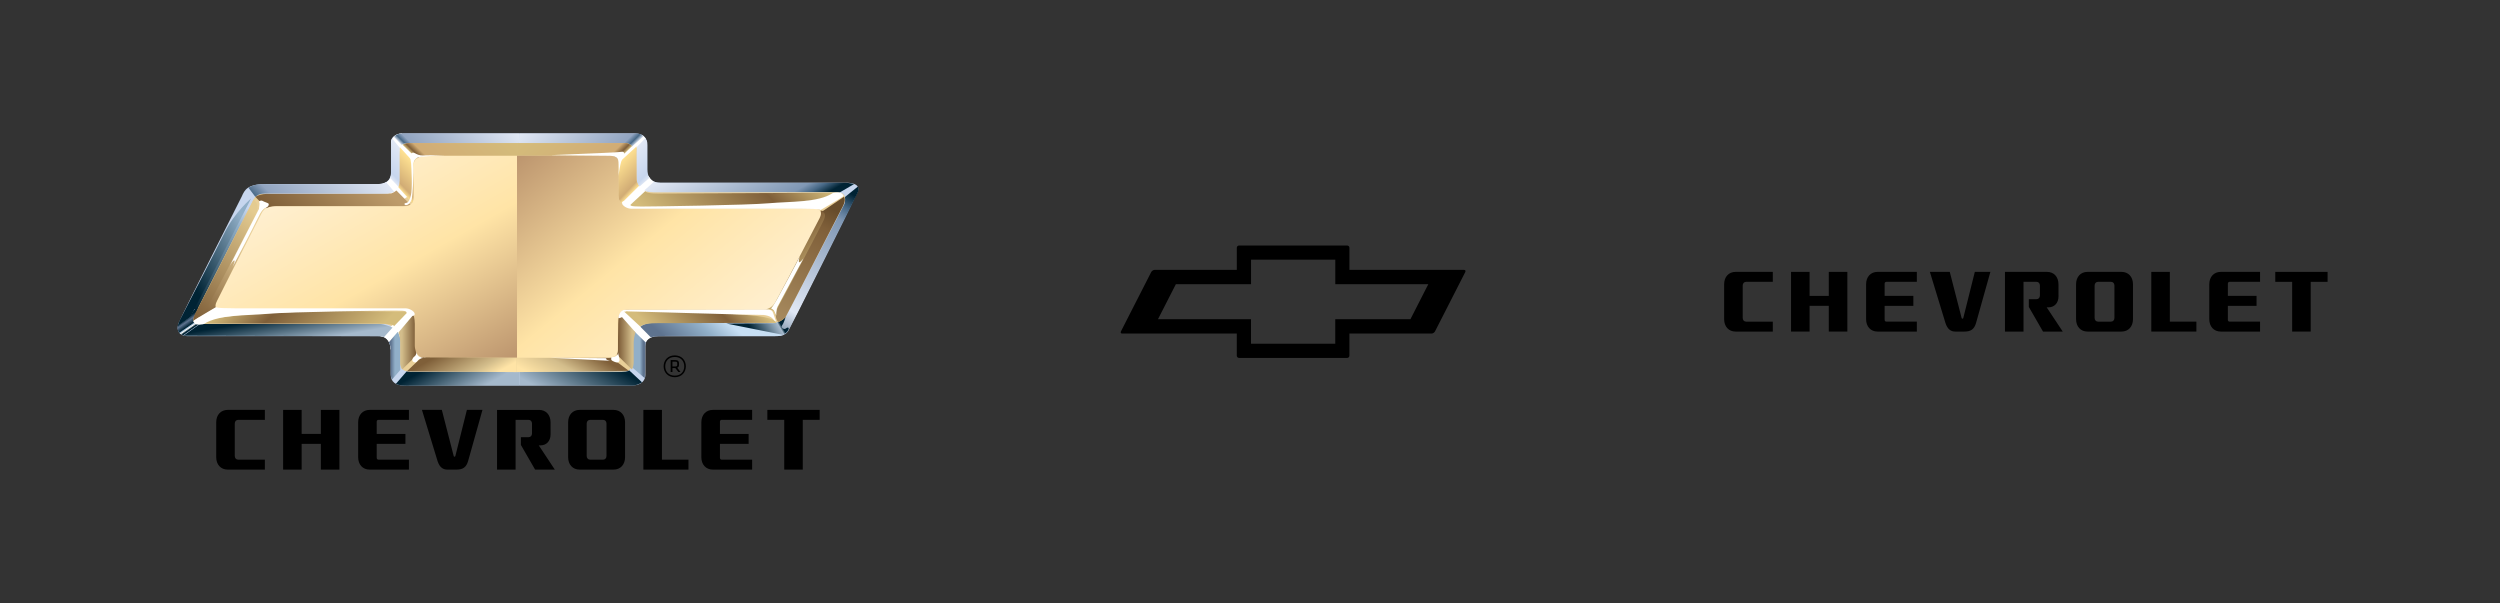 <svg width="232" height="56" viewBox="0 0 232 56" fill="none" xmlns="http://www.w3.org/2000/svg">
<rect x="0" y="0" width="232" height="56" fill="#333333" stroke="none"/>
<g clip-path="url(#clip0_601_49868)">
<path d="M22.431 18.239C22.717 17.597 22.962 17.075 24.76 17.075H35.14C35.712 17.075 36.284 16.794 36.284 15.992V13.144C36.284 12.821 36.611 12.379 37.469 12.379H58.965C59.578 12.379 60.069 12.7 60.069 13.463V15.711C60.069 16.313 60.354 16.955 61.253 16.955H78.499C79.111 16.955 79.929 17.115 79.561 17.878C79.193 18.64 73.595 29.795 73.215 30.54C73.069 30.826 72.956 31.207 71.822 31.207H61.222C60.719 31.207 59.893 31.207 59.893 32.161V34.816C59.893 35.198 59.602 35.77 58.679 35.77H37.411C36.747 35.77 36.262 35.435 36.262 34.784V32.447C36.262 31.938 35.986 31.192 35.21 31.192H17.357C16.79 31.192 16.256 30.762 16.596 29.936C16.936 29.109 22.431 18.239 22.431 18.239Z" fill="#C7D6EE"/>
<path d="M17.961 28.695L18.457 28.696L23.335 19.164L22.838 19.163L17.961 28.695Z" fill="url(#paint0_linear_601_49868)"/>
<path d="M35.252 30.041H18.555C17.972 30.041 17.768 29.78 17.995 29.335C19.259 26.865 23.417 18.743 23.524 18.527C23.651 18.274 23.957 17.964 24.522 17.964H35.727C36.889 17.964 37.087 17.465 37.087 16.563V13.879C37.087 13.518 37.331 13.278 37.76 13.278H58.282C58.833 13.278 59.077 13.457 59.077 13.818V15.801C59.077 16.582 58.927 17.844 60.7 17.844H77.658C78.419 17.844 78.617 18.348 78.214 19.147C76.713 22.12 73.021 29.169 72.906 29.409C72.76 29.713 72.309 29.98 71.587 29.98H60.456C59.538 29.98 58.621 30.581 58.621 31.483V33.774C58.621 34.191 58.366 34.487 57.912 34.487H37.999C37.383 34.487 37.148 34.144 37.148 33.687V31.603C37.148 30.882 36.659 30.041 35.252 30.041Z" fill="#E9CF98"/>
<path d="M57.519 29.503L59.858 31.898C59.858 31.898 60.025 31.373 60.659 31.242L58.04 28.843C58.04 28.843 57.619 29.077 57.519 29.503Z" fill="white"/>
<path d="M35.306 31.209C35.306 31.209 36.242 31.242 36.242 32.456L38.413 29.306L37.812 28.879L35.306 31.209Z" fill="white"/>
<path d="M58.382 19.281L60.848 16.921C60.848 16.921 60.514 16.88 60.179 16.346L57.734 18.789L58.382 19.281Z" fill="white"/>
<path d="M57.316 14.458L59.594 12.549C59.594 12.549 59.845 12.693 59.95 12.919L57.567 15.074L57.316 14.458Z" fill="white"/>
<path d="M36.3 13.24C36.3 12.845 36.674 12.379 37.286 12.379L39.015 14.478C39.015 14.478 38.497 14.478 38.416 14.665C38.334 14.852 38.252 15.254 38.252 15.254L36.3 13.24Z" fill="white"/>
<path d="M35.554 17.02C35.554 17.02 36.293 16.905 36.293 16.13L38.006 18.11L36.914 18.885L35.554 17.02Z" fill="white"/>
<path d="M48.224 12.379L48.145 13.282H58.019C58.342 13.282 58.525 13.362 58.647 13.6L59.74 12.646C59.74 12.646 59.465 12.379 58.965 12.379H48.224Z" fill="url(#paint1_linear_601_49868)"/>
<path d="M37.286 12.379C37.023 12.379 36.719 12.507 36.557 12.705L37.266 13.46C37.266 13.46 37.407 13.282 37.975 13.282H48.145L48.224 12.379H37.286Z" fill="url(#paint2_linear_601_49868)"/>
<path d="M36.3 13.241V15.992C36.3 16.424 36.212 16.53 36.212 16.53L36.994 17.346C36.994 17.346 37.106 17.064 37.106 16.891V14.165C37.106 13.992 37.122 13.742 37.122 13.742L36.388 12.849C36.388 12.849 36.3 13.005 36.3 13.241Z" fill="url(#paint3_linear_601_49868)"/>
<path d="M59.093 13.658C59.093 13.658 59.072 13.978 59.072 14.15C59.072 14.322 59.093 16.646 59.093 16.819C59.093 16.991 59.348 17.31 59.348 17.31L60.284 16.497C60.284 16.497 60.062 16.424 60.062 15.992V13.241C60.062 13.005 59.866 12.849 59.866 12.849L59.093 13.658Z" fill="url(#paint4_linear_601_49868)"/>
<path d="M35.199 17.078C34.906 17.078 24.834 17.09 24.297 17.09C23.518 17.09 23.06 17.427 23.06 17.427L23.701 18.274C23.701 18.274 23.957 17.963 24.523 17.963H35.888C36.284 17.963 36.581 17.788 36.581 17.788L35.839 16.912C35.839 16.912 35.474 17.078 35.199 17.078Z" fill="url(#paint5_linear_601_49868)"/>
<path d="M17.66 29.409L16.498 30.209C16.498 30.209 16.406 30.539 16.58 30.801C16.753 31.061 17.019 31.102 17.019 31.102L18.531 30.041C18.531 30.041 17.675 30.001 18.031 29.379C18.387 28.757 18.368 28.522 18.368 28.522C18.368 28.522 17.953 28.589 17.66 29.409Z" fill="url(#paint6_linear_601_49868)"/>
<path d="M20.849 21.575C19.923 23.448 16.812 29.462 16.703 29.677C16.594 29.891 16.485 30.265 16.485 30.265L17.683 29.409L23.301 18.418C23.301 18.418 21.775 19.702 20.849 21.575Z" fill="url(#paint7_linear_601_49868)"/>
<path d="M18.555 30.067L17.014 31.156C17.014 31.156 34.564 31.198 35.007 31.198C35.45 31.198 35.636 31.281 35.636 31.281L36.427 30.399C36.427 30.399 35.672 30.067 35.252 30.067H18.555Z" fill="url(#paint8_linear_601_49868)"/>
<path d="M36.086 31.764C36.086 31.764 36.248 32.083 36.248 32.337V34.616C36.248 34.943 36.377 35.225 36.377 35.225L37.148 34.333V31.603C37.148 31.167 36.904 30.801 36.904 30.801L36.086 31.764Z" fill="url(#paint9_linear_601_49868)"/>
<path d="M58.619 31.321V34.051L59.829 35.091C59.829 35.091 59.859 34.814 59.859 34.489V32.208C59.859 31.954 59.934 31.794 59.934 31.794L58.876 30.755C58.876 30.755 58.619 30.884 58.619 31.321Z" fill="url(#paint10_linear_601_49868)"/>
<path d="M57.713 34.507H48.2V35.775H58.727C59.085 35.775 59.502 35.541 59.582 35.482L58.389 34.371C58.389 34.371 58.31 34.507 57.713 34.507Z" fill="url(#paint11_linear_601_49868)"/>
<path d="M36.74 35.617C36.74 35.617 36.985 35.787 37.67 35.787C38.354 35.787 48.2 35.775 48.2 35.775V34.507H38.038C37.854 34.507 37.731 34.473 37.731 34.473L36.74 35.617Z" fill="url(#paint12_linear_601_49868)"/>
<path d="M39.473 14.452C38.922 14.452 38.372 14.752 38.372 15.354V18.298C38.372 18.898 38.004 19.139 37.576 19.139H25.393C24.898 19.139 24.515 19.342 24.295 19.751C24.115 20.087 21.073 26.076 20.09 28.012C19.876 28.431 20.063 28.687 20.61 28.687H37.638C38.372 28.687 38.494 29.348 38.494 30.009V32.297C38.494 32.718 38.922 33.199 39.412 33.199H47.978V14.452H39.473Z" fill="url(#paint13_linear_601_49868)"/>
<path d="M59.421 30.318L60.402 31.309C60.402 31.309 60.646 31.175 61.791 31.175H72.253C72.47 31.175 72.77 31.068 72.77 31.068L67.24 29.971C67.24 29.971 60.837 29.976 60.538 29.971C60.527 29.971 60.515 29.971 60.504 29.971C59.855 29.971 59.421 30.318 59.421 30.318Z" fill="url(#paint14_linear_601_49868)"/>
<path d="M59.789 17.669C59.789 17.669 60.267 17.826 60.658 17.826H77.129C77.631 17.826 77.923 17.862 77.923 17.862L79.254 17.083C79.254 17.083 78.827 16.963 78.4 16.963H61.293C60.866 16.963 60.688 16.865 60.688 16.865L59.789 17.669Z" fill="url(#paint15_linear_601_49868)"/>
<path d="M78.409 18.284C78.409 18.284 78.484 18.694 78.342 18.973C78.2 19.252 73.221 28.869 72.996 29.311C72.771 29.752 72.263 29.915 72.263 29.915L72.83 31.029C72.83 31.029 73.031 30.879 73.15 30.727C73.268 30.577 79.394 18.334 79.583 17.904C79.772 17.474 79.606 17.319 79.606 17.319L78.409 18.284Z" fill="url(#paint16_linear_601_49868)"/>
<path d="M71.735 29.998C71.081 29.998 67.403 30.025 67.403 30.025L72.634 31.068C72.634 31.068 72.961 30.935 73.124 30.667C73.288 30.399 73.124 30.319 72.933 30.479C72.743 30.641 72.416 30.373 72.579 30.186C72.743 29.998 72.906 29.409 72.906 29.409C72.906 29.409 72.389 29.998 71.735 29.998Z" fill="url(#paint17_linear_601_49868)"/>
<path d="M23.074 29.17C19.649 29.394 18.555 30.03 18.555 30.03H34.913C36.773 30.03 36.561 30.28 36.55 30.291L37.882 28.908C37.882 28.908 34.647 28.908 32.591 28.871C32.33 28.866 32.037 28.864 31.716 28.864C29.519 28.864 26.065 28.974 23.074 29.17ZM36.55 30.292C36.55 30.292 36.55 30.292 36.55 30.291L36.55 30.292Z" fill="url(#paint18_linear_601_49868)"/>
<path d="M61.658 28.871C60.202 28.908 57.911 28.908 57.911 28.908L59.438 30.321C59.438 30.321 59.595 29.99 60.943 29.99C62.291 29.99 72.007 29.957 72.007 29.957C72.007 29.957 72.171 29.436 69.31 29.235C67.056 29.077 63.656 28.867 62.011 28.867C61.882 28.867 61.764 28.868 61.658 28.871Z" fill="url(#paint19_linear_601_49868)"/>
<path d="M58.197 19.287C58.197 19.287 60.489 19.287 61.944 19.324C63.4 19.361 72.223 18.968 74.65 18.744C77.077 18.52 77.851 17.884 77.851 17.884C77.851 17.884 62.424 17.965 61.076 17.965C59.729 17.965 59.917 17.702 59.917 17.702L58.197 19.287Z" fill="url(#paint20_linear_601_49868)"/>
<path d="M36.985 30.841C36.985 30.841 37.149 31.362 37.149 31.764V33.57C37.149 34.051 37.312 34.293 37.312 34.293L38.702 32.928C38.702 32.928 38.494 32.446 38.494 32.085V30.049C38.494 29.578 38.375 29.195 38.375 29.195L36.985 30.841Z" fill="url(#paint21_linear_601_49868)"/>
<path d="M57.372 30.037C57.372 30.508 57.339 31.768 57.339 32.13C57.339 32.49 57.255 32.928 57.255 32.928L58.644 34.293C58.644 34.293 58.808 34.051 58.808 33.57V31.764C58.808 31.362 58.971 30.841 58.971 30.841L57.483 29.157C57.483 29.157 57.372 29.567 57.372 30.037Z" fill="url(#paint22_linear_601_49868)"/>
<path d="M37.762 34.453L47.896 34.533L47.937 34.532V33.199L39.11 33.167L37.762 34.453Z" fill="url(#paint23_linear_601_49868)"/>
<path d="M47.978 33.199H47.937V34.532L58.358 34.413L56.683 33.167L47.978 33.199Z" fill="url(#paint24_linear_601_49868)"/>
<path d="M37.899 13.274C37.613 13.274 37.348 13.425 37.348 13.425L38.691 14.724C38.691 14.724 38.824 14.442 39.77 14.442H47.978V13.274H37.899Z" fill="url(#paint25_linear_601_49868)"/>
<path d="M47.978 13.274V14.442H56.186C57.132 14.442 57.328 14.846 57.328 14.846L58.671 13.549C58.671 13.549 58.344 13.274 58.057 13.274H47.978Z" fill="url(#paint26_linear_601_49868)"/>
<path d="M37.092 14.408V16.765C37.092 17.045 36.967 17.376 36.967 17.376L38.282 18.843C38.282 18.843 38.371 18.721 38.371 18.11C38.371 17.499 38.424 15.108 38.424 15.108L37.109 13.659C37.109 13.659 37.092 14.042 37.092 14.408Z" fill="url(#paint27_linear_601_49868)"/>
<path d="M57.383 15.136V18.066C57.383 18.677 57.674 18.843 57.674 18.843L59.282 17.252C59.282 17.252 59.072 16.919 59.072 16.64C59.072 16.361 59.059 14.657 59.059 14.29C59.059 13.924 59.075 13.585 59.075 13.585L57.383 15.136Z" fill="url(#paint28_linear_601_49868)"/>
<path d="M36.005 17.996H24.726C24.399 17.996 23.867 18.117 23.704 18.277L24.726 19.321C24.726 19.321 25.012 19.121 25.707 19.121H37.435C37.762 19.121 38.089 19 38.089 19L36.781 17.675C36.781 17.675 36.454 17.996 36.005 17.996Z" fill="url(#paint29_linear_601_49868)"/>
<path d="M71.133 28.731C71.133 28.731 71.764 28.498 71.962 29.234C71.962 29.234 72.12 29.468 72.554 28.846C72.988 28.227 77.093 19.932 77.053 19.815C77.013 19.699 76.184 19.543 76.184 19.543L71.133 28.731Z" fill="url(#paint30_linear_601_49868)"/>
<path d="M76.303 19.622C76.501 19.738 76.698 19.893 76.422 20.474C76.146 21.055 72.988 27.103 72.318 28.265C71.647 29.428 72.238 29.893 72.238 29.893C72.238 29.893 72.752 29.66 72.906 29.409C73.061 29.157 77.882 19.777 78.214 19.147C78.546 18.517 78.316 18.265 78.316 18.265L76.303 19.622Z" fill="url(#paint31_linear_601_49868)"/>
<path d="M47.978 14.452V33.199H56.418C56.907 33.199 57.336 33.018 57.336 32.477V29.681C57.336 29.14 57.702 28.72 58.131 28.72H70.863C71.31 28.72 71.711 28.463 71.944 28.041C72.984 26.151 75.85 20.672 76.067 20.231C76.331 19.691 76.167 19.379 75.554 19.379H58.681C57.948 19.379 57.396 18.839 57.396 18.178V15.113C57.396 14.692 57.152 14.452 56.601 14.452H47.978Z" fill="url(#paint32_linear_601_49868)"/>
<path d="M18.417 29.509L20.05 28.536C20.05 28.536 19.863 28.456 20.157 27.878C20.452 27.299 23.21 21.776 23.21 21.776L22.594 21.645L18.417 29.509Z" fill="url(#paint33_linear_601_49868)"/>
<path d="M18.269 28.793C17.86 29.516 17.942 29.797 17.942 29.797L18.923 29.154C18.923 29.154 23.295 20.846 23.745 19.883C24.195 18.92 23.524 18.527 23.524 18.527C23.524 18.527 18.678 28.071 18.269 28.793Z" fill="url(#paint34_linear_601_49868)"/>
<path d="M18.931 30.065C18.866 30.107 18.268 30.18 18.151 30.065C18.034 29.951 17.839 29.861 17.995 29.733C18.151 29.605 20.073 28.483 20.073 28.483C20.073 28.483 19.84 28.611 21.815 28.611H37.612C38.028 28.611 38.417 28.891 38.47 29.07C38.522 29.249 38.418 29.325 38.288 29.3C38.158 29.274 37.82 29.172 37.742 29.044C37.664 28.917 37.846 28.815 36.703 28.815C35.559 28.815 26.829 28.942 24.855 29.121C22.88 29.3 20.281 29.172 18.931 30.065Z" fill="white"/>
<path d="M77.28 17.917C77.345 17.875 77.943 17.803 78.06 17.917C78.176 18.032 78.372 18.121 78.216 18.249C78.06 18.377 76.137 19.499 76.137 19.499C76.137 19.499 76.37 19.372 74.396 19.372H58.598C58.182 19.372 57.793 19.092 57.741 18.913C57.689 18.734 57.793 18.657 57.922 18.683C58.053 18.709 58.39 18.811 58.468 18.938C58.546 19.066 58.364 19.167 59.508 19.167C60.651 19.167 69.38 19.04 71.356 18.862C73.33 18.683 75.929 18.811 77.28 17.917Z" fill="white"/>
<path d="M24.031 19.393C24.031 19.213 24.133 18.872 24.052 18.772C23.97 18.671 24.215 18.551 24.379 18.651C24.542 18.751 24.889 18.831 24.93 18.912C24.971 18.992 24.91 19.192 24.685 19.273C24.46 19.353 24.256 19.534 23.909 20.276C23.561 21.019 21.579 24.791 21.579 24.791C21.579 24.791 21.865 24.19 21.743 24.169C21.62 24.149 21.334 24.651 21.334 24.651L24.031 19.393Z" fill="white"/>
<path d="M37.693 19.038C37.524 19.055 37.477 18.873 37.621 18.849C37.766 18.826 37.958 18.814 38.126 18.164C38.295 17.513 38.175 15.54 38.151 15.185C38.126 14.83 37.958 14.405 38.199 14.216C38.44 14.027 38.608 14.429 39.234 14.429C39.86 14.429 41.28 14.382 41.28 14.382C41.28 14.382 39.282 14.523 38.945 14.571C38.608 14.618 38.319 14.877 38.367 15.351C38.416 15.824 38.295 18.259 38.199 18.519C38.103 18.779 37.934 19.015 37.693 19.038Z" fill="white"/>
<path d="M51.172 14.396C50.907 14.408 56.248 14.458 56.584 14.458C56.922 14.458 57.306 14.558 57.379 14.889C57.451 15.22 57.4 16.305 57.4 16.305C57.4 16.305 57.566 14.913 57.807 14.653C58.047 14.392 57.975 14.014 57.662 14.084C57.349 14.156 54.871 14.232 51.172 14.396Z" fill="white"/>
<path d="M58.304 28.89C58.136 28.866 57.944 28.843 57.895 28.984C57.847 29.125 58.111 29.22 57.847 29.361C57.584 29.502 57.387 29.589 57.387 29.471C57.387 29.353 57.523 28.747 58.028 28.747C58.532 28.747 70.981 28.724 71.174 28.724C71.365 28.724 71.606 28.747 71.701 28.936C71.797 29.125 71.917 29.597 71.99 29.739C72.061 29.88 71.942 29.88 71.725 29.597C71.509 29.314 70.957 29.196 70.525 29.22C70.093 29.243 58.304 28.89 58.304 28.89Z" fill="white"/>
<path d="M72.037 29.291C72.037 29.291 71.917 29.032 71.845 28.866C71.773 28.701 71.557 28.631 71.557 28.631C71.557 28.631 71.797 28.347 72.133 27.734C72.47 27.122 74.054 24.197 74.222 23.796C74.222 23.796 73.862 24.881 74.558 23.985C74.558 23.985 72.301 28.182 72.157 28.465C72.013 28.748 72.037 29.291 72.037 29.291Z" fill="white"/>
<path d="M38.644 32.592C38.644 32.592 38.672 32.931 38.472 33.071C38.271 33.212 38.185 33.466 38.357 33.579C38.529 33.692 38.644 33.635 38.759 33.466C38.874 33.297 39.276 33.156 39.534 33.212C39.534 33.212 38.644 33.324 38.644 32.592Z" fill="white"/>
<path d="M51.017 33.196C51.017 33.196 55.863 33.446 56.15 33.459C56.436 33.472 56.638 33.481 56.638 33.481C56.638 33.481 56.123 33.401 56.276 33.239L51.017 33.196Z" fill="white"/>
<path d="M56.76 33.156C56.76 33.156 56.617 33.382 56.846 33.494C57.076 33.606 57.306 33.719 57.45 33.55C57.593 33.381 57.335 32.93 57.363 32.62C57.363 32.62 57.478 33.1 56.76 33.156Z" fill="white"/>
<path d="M62.67 33.564H62.401V34.011H62.67C62.806 34.011 62.847 33.958 62.847 33.87V33.705C62.847 33.592 62.793 33.564 62.67 33.564ZM62.67 34.156H62.401V34.523H62.238V33.417H62.67C62.914 33.417 63.01 33.524 63.01 33.705V33.87C63.01 33.99 62.968 34.07 62.847 34.124L63.15 34.523H62.956L62.67 34.156ZM62.619 34.859C63.196 34.859 63.498 34.472 63.498 33.995C63.498 33.519 63.196 33.126 62.619 33.126C62.043 33.126 61.733 33.519 61.733 33.995C61.733 34.472 62.043 34.859 62.619 34.859ZM62.619 32.979C63.258 32.979 63.648 33.433 63.648 33.993C63.648 34.546 63.258 35.006 62.619 35.006C61.977 35.006 61.584 34.546 61.584 33.993C61.584 33.433 61.977 32.979 62.619 32.979Z" fill="black"/>
<path d="M29.776 40.267H27.993V38.039H26.273V43.579H27.993V41.19H29.776V43.579H31.498V38.039H29.776V40.267Z" fill="black"/>
<path d="M61.427 42.657V38.038H59.706V43.579H63.889V42.657H61.427Z" fill="black"/>
<path d="M71.211 38.038V38.962H72.777V43.579H74.497V38.962H76.064V38.038H71.211Z" fill="black"/>
<path d="M20.064 39.192C20.064 38.499 20.49 38.038 21.129 38.038H24.58V38.962H22.106C21.913 38.962 21.787 39.101 21.787 39.308V42.309C21.787 42.517 21.913 42.657 22.106 42.657H24.58V43.579H21.129C20.49 43.579 20.064 43.116 20.064 42.425V39.192Z" fill="black"/>
<path d="M49.998 41.331L51.486 43.579H49.657L48.34 41.293V40.571H49.05C49.242 40.571 49.37 40.431 49.37 40.224V39.308C49.37 39.102 49.242 38.962 49.05 38.962H47.847V43.579H46.125V38.039H50.027C50.667 38.039 51.091 38.5 51.091 39.192L51.093 40.312C51.093 40.922 50.718 41.331 50.153 41.331H49.998Z" fill="black"/>
<path d="M55.965 42.657C56.155 42.657 56.283 42.517 56.283 42.31V39.308C56.283 39.102 56.155 38.962 55.965 38.962H54.764C54.573 38.962 54.444 39.102 54.444 39.308V42.31C54.444 42.517 54.573 42.657 54.764 42.657H55.965ZM52.723 39.192C52.723 38.5 53.148 38.038 53.787 38.038H56.941C57.579 38.038 58.006 38.5 58.006 39.192V42.425C58.006 43.117 57.579 43.579 56.941 43.579H53.787C53.148 43.579 52.723 43.117 52.723 42.425V39.192Z" fill="black"/>
<path d="M39.156 38.038H41.002L42.104 42.322C42.112 42.361 42.14 42.383 42.18 42.383C42.219 42.383 42.25 42.361 42.257 42.322L43.328 38.038H44.773L43.438 42.793C43.277 43.334 42.985 43.579 42.372 43.579H41.513C41.119 43.579 40.798 43.379 40.605 42.789L39.156 38.038Z" fill="black"/>
<path d="M34.959 42.482C34.959 42.588 35.022 42.656 35.119 42.656H37.948V43.579H34.301C33.663 43.579 33.237 43.117 33.237 42.426V39.192C33.237 38.5 33.663 38.038 34.301 38.038H37.948V38.962H35.119C35.022 38.962 34.959 39.031 34.959 39.136V40.266H37.623V41.19H34.959V42.482Z" fill="black"/>
<path d="M66.81 42.482C66.81 42.588 66.873 42.656 66.968 42.656H69.798V43.579H66.152C65.513 43.579 65.085 43.117 65.085 42.426V39.192C65.085 38.5 65.513 38.038 66.152 38.038H69.798V38.962H66.968C66.873 38.962 66.81 39.031 66.81 39.136V40.266H69.473V41.19H66.81V42.482Z" fill="black"/>
</g>
<path d="M135.873 25.045H125.227V22.995C125.227 22.967 125.222 22.94 125.211 22.914C125.201 22.889 125.185 22.865 125.166 22.846C125.146 22.826 125.123 22.811 125.098 22.8C125.072 22.79 125.045 22.784 125.017 22.784H114.984C114.956 22.784 114.929 22.79 114.904 22.8C114.878 22.811 114.855 22.826 114.836 22.846C114.816 22.865 114.801 22.889 114.79 22.914C114.78 22.94 114.775 22.967 114.775 22.995V25.045H107.144C107.028 25.045 106.887 25.139 106.828 25.256L104.027 30.744C103.967 30.861 104.012 30.953 104.129 30.953H114.773V33.007C114.773 33.121 114.867 33.216 114.983 33.216H125.016C125.132 33.216 125.225 33.123 125.225 33.007V30.953H132.856C132.972 30.953 133.113 30.86 133.173 30.744L135.973 25.256C136.033 25.14 135.988 25.045 135.872 25.045M132.547 26.373L130.888 29.623H123.912V31.9H116.093V29.623H107.46L109.12 26.373H116.096V24.097H123.915V26.373H132.547Z" fill="black"/>
<path d="M169.711 27.459H167.929V25.23H166.208V30.77H167.929V28.381H169.711V30.77H171.434V25.23H169.711V27.459Z" fill="black"/>
<path d="M201.362 29.848V25.23H199.641V30.77H203.825V29.848H201.362Z" fill="black"/>
<path d="M211.146 25.23V26.154H212.712V30.77H214.433V26.154H216V25.23H211.146Z" fill="black"/>
<path d="M160 26.383C160 25.691 160.426 25.23 161.065 25.23H164.516V26.153H162.042C161.849 26.153 161.723 26.293 161.723 26.5V29.5C161.723 29.709 161.849 29.848 162.042 29.848H164.516V30.77H161.065C160.426 30.77 160 30.308 160 29.616V26.383Z" fill="black"/>
<path d="M189.934 28.523L191.422 30.77H189.592L188.275 28.485V27.763H188.986C189.178 27.763 189.305 27.622 189.305 27.416V26.5C189.305 26.293 189.178 26.154 188.986 26.154H187.782V30.77H186.06V25.23H189.962C190.603 25.23 191.027 25.691 191.027 26.384L191.029 27.503C191.029 28.113 190.654 28.523 190.088 28.523H189.934Z" fill="black"/>
<path d="M195.9 29.848C196.091 29.848 196.219 29.709 196.219 29.501V26.5C196.219 26.293 196.091 26.153 195.9 26.153H194.7C194.508 26.153 194.38 26.293 194.38 26.5V29.501C194.38 29.709 194.508 29.848 194.7 29.848H195.9ZM192.659 26.383C192.659 25.691 193.083 25.23 193.723 25.23H196.876C197.514 25.23 197.941 25.691 197.941 26.383V29.616C197.941 30.308 197.514 30.77 196.876 30.77H193.723C193.083 30.77 192.659 30.308 192.659 29.616V26.383Z" fill="black"/>
<path d="M179.092 25.23H180.938L182.039 29.513C182.048 29.552 182.076 29.575 182.116 29.575C182.155 29.575 182.185 29.552 182.193 29.513L183.264 25.23H184.708L183.374 29.984C183.212 30.526 182.92 30.77 182.308 30.77H181.449C181.055 30.77 180.733 30.57 180.54 29.98L179.092 25.23Z" fill="black"/>
<path d="M174.894 29.673C174.894 29.779 174.958 29.847 175.055 29.847H177.883V30.77H174.237C173.598 30.77 173.173 30.308 173.173 29.617V26.384C173.173 25.691 173.598 25.23 174.237 25.23H177.883V26.154H175.055C174.958 26.154 174.894 26.223 174.894 26.327V27.458H177.559V28.382H174.894V29.673Z" fill="black"/>
<path d="M206.746 29.673C206.746 29.779 206.809 29.847 206.904 29.847H209.734V30.77H206.087C205.449 30.77 205.021 30.308 205.021 29.617V26.384C205.021 25.691 205.449 25.23 206.087 25.23H209.734V26.154H206.904C206.809 26.154 206.746 26.223 206.746 26.327V27.458H209.408V28.382H206.746V29.673Z" fill="black"/>
<defs>
<linearGradient id="paint0_linear_601_49868" x1="23.003" y1="19.326" x2="22.978" y2="28.748" gradientUnits="userSpaceOnUse">
<stop stop-color="#C7D6EE"/>
<stop offset="0.185" stop-color="#91AFC8"/>
<stop offset="1" stop-color="#002334"/>
</linearGradient>
<linearGradient id="paint1_linear_601_49868" x1="50.785" y1="9.863" x2="56.573" y2="15.756" gradientUnits="userSpaceOnUse">
<stop stop-color="#E1E8F5"/>
<stop offset="0.899" stop-color="#92A5C1"/>
<stop offset="0.955" stop-color="#476886"/>
<stop offset="1" stop-color="#E1E8F5"/>
</linearGradient>
<linearGradient id="paint2_linear_601_49868" x1="39.569" y1="15.723" x2="45.49" y2="9.694" gradientUnits="userSpaceOnUse">
<stop stop-color="#E1E8F5"/>
<stop offset="0.039" stop-color="#476886"/>
<stop offset="0.09" stop-color="#92A5C1"/>
<stop offset="1" stop-color="#E1E8F5"/>
</linearGradient>
<linearGradient id="paint3_linear_601_49868" x1="35.707" y1="15.998" x2="37.638" y2="14.165" gradientUnits="userSpaceOnUse">
<stop stop-color="#E1E8F5"/>
<stop offset="0.157" stop-color="#C7D6EE"/>
<stop offset="1" stop-color="#E1E8F5"/>
</linearGradient>
<linearGradient id="paint4_linear_601_49868" x1="60.689" y1="16.07" x2="58.645" y2="14.13" gradientUnits="userSpaceOnUse">
<stop stop-color="#E1E8F5"/>
<stop offset="0.157" stop-color="#C7D6EE"/>
<stop offset="1" stop-color="#E1E8F5"/>
</linearGradient>
<linearGradient id="paint5_linear_601_49868" x1="26.422" y1="20.946" x2="33.062" y2="14.185" gradientUnits="userSpaceOnUse">
<stop stop-color="#476886"/>
<stop offset="0.129" stop-color="#92A5C1"/>
<stop offset="1" stop-color="#E1E8F5"/>
</linearGradient>
<linearGradient id="paint6_linear_601_49868" x1="17.949" y1="30.328" x2="17.175" y2="29.203" gradientUnits="userSpaceOnUse">
<stop stop-color="#002334"/>
<stop offset="0.107" stop-color="white"/>
<stop offset="0.185" stop-color="#91AFC8"/>
<stop offset="0.242" stop-color="#002334"/>
<stop offset="0.534" stop-color="#5E738F"/>
<stop offset="0.758" stop-color="#002334"/>
<stop offset="1" stop-color="#002334"/>
</linearGradient>
<linearGradient id="paint7_linear_601_49868" x1="23.607" y1="22.485" x2="17.55" y2="25.623" gradientUnits="userSpaceOnUse">
<stop stop-color="#91AFC8"/>
<stop offset="1" stop-color="#002334"/>
</linearGradient>
<linearGradient id="paint8_linear_601_49868" x1="26.928" y1="31.934" x2="26.476" y2="29.326" gradientUnits="userSpaceOnUse">
<stop stop-color="#A5B9CC"/>
<stop offset="1" stop-color="#002334"/>
</linearGradient>
<linearGradient id="paint9_linear_601_49868" x1="36.278" y1="33.013" x2="37.055" y2="33.013" gradientUnits="userSpaceOnUse">
<stop stop-color="#5E738F"/>
<stop offset="0.489" stop-color="#91AFC8"/>
<stop offset="1" stop-color="#91AFC8"/>
</linearGradient>
<linearGradient id="paint10_linear_601_49868" x1="59.696" y1="32.923" x2="58.734" y2="32.923" gradientUnits="userSpaceOnUse">
<stop stop-color="#5E738F"/>
<stop offset="0.32" stop-color="#91AFC8"/>
<stop offset="1" stop-color="#91AFC8"/>
</linearGradient>
<linearGradient id="paint11_linear_601_49868" x1="52.464" y1="37.421" x2="55.027" y2="32.901" gradientUnits="userSpaceOnUse">
<stop stop-color="#A5B9CC"/>
<stop offset="1" stop-color="#002334"/>
</linearGradient>
<linearGradient id="paint12_linear_601_49868" x1="41.369" y1="33.189" x2="43.952" y2="37.743" gradientUnits="userSpaceOnUse">
<stop stop-color="#002334"/>
<stop offset="0.775" stop-color="#A5B9CC"/>
<stop offset="1" stop-color="#A5B9CC"/>
</linearGradient>
<linearGradient id="paint13_linear_601_49868" x1="30.827" y1="16.047" x2="42.36" y2="36.385" gradientUnits="userSpaceOnUse">
<stop stop-color="#FFEFCF"/>
<stop offset="0.461" stop-color="#FFE4A6"/>
<stop offset="1" stop-color="#BC956E"/>
</linearGradient>
<linearGradient id="paint14_linear_601_49868" x1="63.831" y1="33.172" x2="67.088" y2="29.475" gradientUnits="userSpaceOnUse">
<stop stop-color="#5E738F"/>
<stop offset="0.607" stop-color="#91AFC8"/>
<stop offset="1" stop-color="#C7DFF4"/>
</linearGradient>
<linearGradient id="paint15_linear_601_49868" x1="67.151" y1="13.343" x2="71.446" y2="20.917" gradientUnits="userSpaceOnUse">
<stop stop-color="#E1E8F5"/>
<stop offset="0.815" stop-color="#7F97B4"/>
<stop offset="0.904" stop-color="#476886"/>
<stop offset="1" stop-color="#002334"/>
</linearGradient>
<linearGradient id="paint16_linear_601_49868" x1="72.269" y1="30.477" x2="79.268" y2="18.135" gradientUnits="userSpaceOnUse">
<stop stop-color="#8CA0B5"/>
<stop offset="0.14" stop-color="#E1E8F5"/>
<stop offset="0.815" stop-color="#7F97B4"/>
<stop offset="0.904" stop-color="#476886"/>
<stop offset="1" stop-color="#002334"/>
</linearGradient>
<linearGradient id="paint17_linear_601_49868" x1="69.782" y1="30.684" x2="72.306" y2="29.201" gradientUnits="userSpaceOnUse">
<stop stop-color="#002334"/>
<stop offset="0.815" stop-color="#A5B9CC"/>
<stop offset="0.888" stop-color="#002334"/>
<stop offset="1" stop-color="#002334"/>
</linearGradient>
<linearGradient id="paint18_linear_601_49868" x1="23.874" y1="25.202" x2="32.055" y2="33.532" gradientUnits="userSpaceOnUse">
<stop stop-color="#D4BC7B"/>
<stop offset="0.331" stop-color="#7F5F39"/>
<stop offset="1" stop-color="#D4BC7B"/>
</linearGradient>
<linearGradient id="paint19_linear_601_49868" x1="68.079" y1="26.368" x2="62.236" y2="32.318" gradientUnits="userSpaceOnUse">
<stop stop-color="#D4BC7B"/>
<stop offset="0.331" stop-color="#7F5F39"/>
<stop offset="1" stop-color="#D4BC7B"/>
</linearGradient>
<linearGradient id="paint20_linear_601_49868" x1="73.061" y1="13.637" x2="63.616" y2="23.254" gradientUnits="userSpaceOnUse">
<stop stop-color="#D4BC7B"/>
<stop offset="0.331" stop-color="#7F5F39"/>
<stop offset="1" stop-color="#D4BC7B"/>
</linearGradient>
<linearGradient id="paint21_linear_601_49868" x1="37.295" y1="31.744" x2="38.551" y2="31.744" gradientUnits="userSpaceOnUse">
<stop stop-color="#D3BD8B"/>
<stop offset="1" stop-color="#7F5F39"/>
</linearGradient>
<linearGradient id="paint22_linear_601_49868" x1="58.662" y1="31.725" x2="57.405" y2="31.725" gradientUnits="userSpaceOnUse">
<stop stop-color="#D3BD8B"/>
<stop offset="1" stop-color="#7F5F39"/>
</linearGradient>
<linearGradient id="paint23_linear_601_49868" x1="41.927" y1="32.256" x2="44.2" y2="36.264" gradientUnits="userSpaceOnUse">
<stop stop-color="#7F5F39"/>
<stop offset="0.646" stop-color="#D3BD8B"/>
<stop offset="0.888" stop-color="#FFE4A6"/>
<stop offset="1" stop-color="#FFE4A6"/>
</linearGradient>
<linearGradient id="paint24_linear_601_49868" x1="54.047" y1="32.276" x2="51.564" y2="36.654" gradientUnits="userSpaceOnUse">
<stop stop-color="#7F5F39"/>
<stop offset="0.455" stop-color="#D3BD8B"/>
<stop offset="0.888" stop-color="#FFE4A6"/>
<stop offset="1" stop-color="#FFE4A6"/>
</linearGradient>
<linearGradient id="paint25_linear_601_49868" x1="40.264" y1="16.29" x2="45.559" y2="10.898" gradientUnits="userSpaceOnUse">
<stop stop-color="#D4BC7B"/>
<stop offset="0.039" stop-color="#7F5F39"/>
<stop offset="0.107" stop-color="#D1AC75"/>
<stop offset="1" stop-color="#D4BC7B"/>
</linearGradient>
<linearGradient id="paint26_linear_601_49868" x1="55.771" y1="16.398" x2="50.383" y2="10.912" gradientUnits="userSpaceOnUse">
<stop stop-color="#D4BC7B"/>
<stop offset="0.039" stop-color="#7F5F39"/>
<stop offset="0.107" stop-color="#D1AC75"/>
<stop offset="1" stop-color="#D4BC7B"/>
</linearGradient>
<linearGradient id="paint27_linear_601_49868" x1="36.693" y1="17.169" x2="38.665" y2="15.297" gradientUnits="userSpaceOnUse">
<stop stop-color="#FFE292"/>
<stop offset="0.157" stop-color="#D1AC75"/>
<stop offset="1" stop-color="#FFE292"/>
</linearGradient>
<linearGradient id="paint28_linear_601_49868" x1="59.386" y1="17.143" x2="57.33" y2="15.191" gradientUnits="userSpaceOnUse">
<stop stop-color="#FFE292"/>
<stop offset="0.157" stop-color="#D1AC75"/>
<stop offset="1" stop-color="#FFE292"/>
</linearGradient>
<linearGradient id="paint29_linear_601_49868" x1="27.615" y1="21.861" x2="33.767" y2="15.598" gradientUnits="userSpaceOnUse">
<stop stop-color="#7F5F39"/>
<stop offset="1" stop-color="#BD9B6A"/>
</linearGradient>
<linearGradient id="paint30_linear_601_49868" x1="72.798" y1="22.998" x2="75.415" y2="25.662" gradientUnits="userSpaceOnUse">
<stop stop-color="#7F5F39"/>
<stop offset="1" stop-color="#D4BC7B"/>
</linearGradient>
<linearGradient id="paint31_linear_601_49868" x1="71.913" y1="29.61" x2="77.629" y2="18.401" gradientUnits="userSpaceOnUse">
<stop stop-color="#A78A5E"/>
<stop offset="0.764" stop-color="#7F5F39"/>
<stop offset="0.916" stop-color="#674C2B"/>
<stop offset="1" stop-color="#674C2B"/>
</linearGradient>
<linearGradient id="paint32_linear_601_49868" x1="66.968" y1="32.142" x2="50.604" y2="12.287" gradientUnits="userSpaceOnUse">
<stop stop-color="#FFEFCF"/>
<stop offset="0.461" stop-color="#FFE4A6"/>
<stop offset="1" stop-color="#BC956E"/>
</linearGradient>
<linearGradient id="paint33_linear_601_49868" x1="17.761" y1="28.589" x2="23.435" y2="22.812" gradientUnits="userSpaceOnUse">
<stop stop-color="#7F5F39"/>
<stop offset="1" stop-color="#E9CF98"/>
</linearGradient>
<linearGradient id="paint34_linear_601_49868" x1="16.739" y1="28.245" x2="24.38" y2="20.465" gradientUnits="userSpaceOnUse">
<stop stop-color="#7F5F39"/>
<stop offset="1" stop-color="#E4CB90"/>
</linearGradient>
<clipPath id="clip0_601_49868">
<rect width="64" height="32" fill="white" transform="translate(16 12)"/>
</clipPath>
</defs>
</svg>
